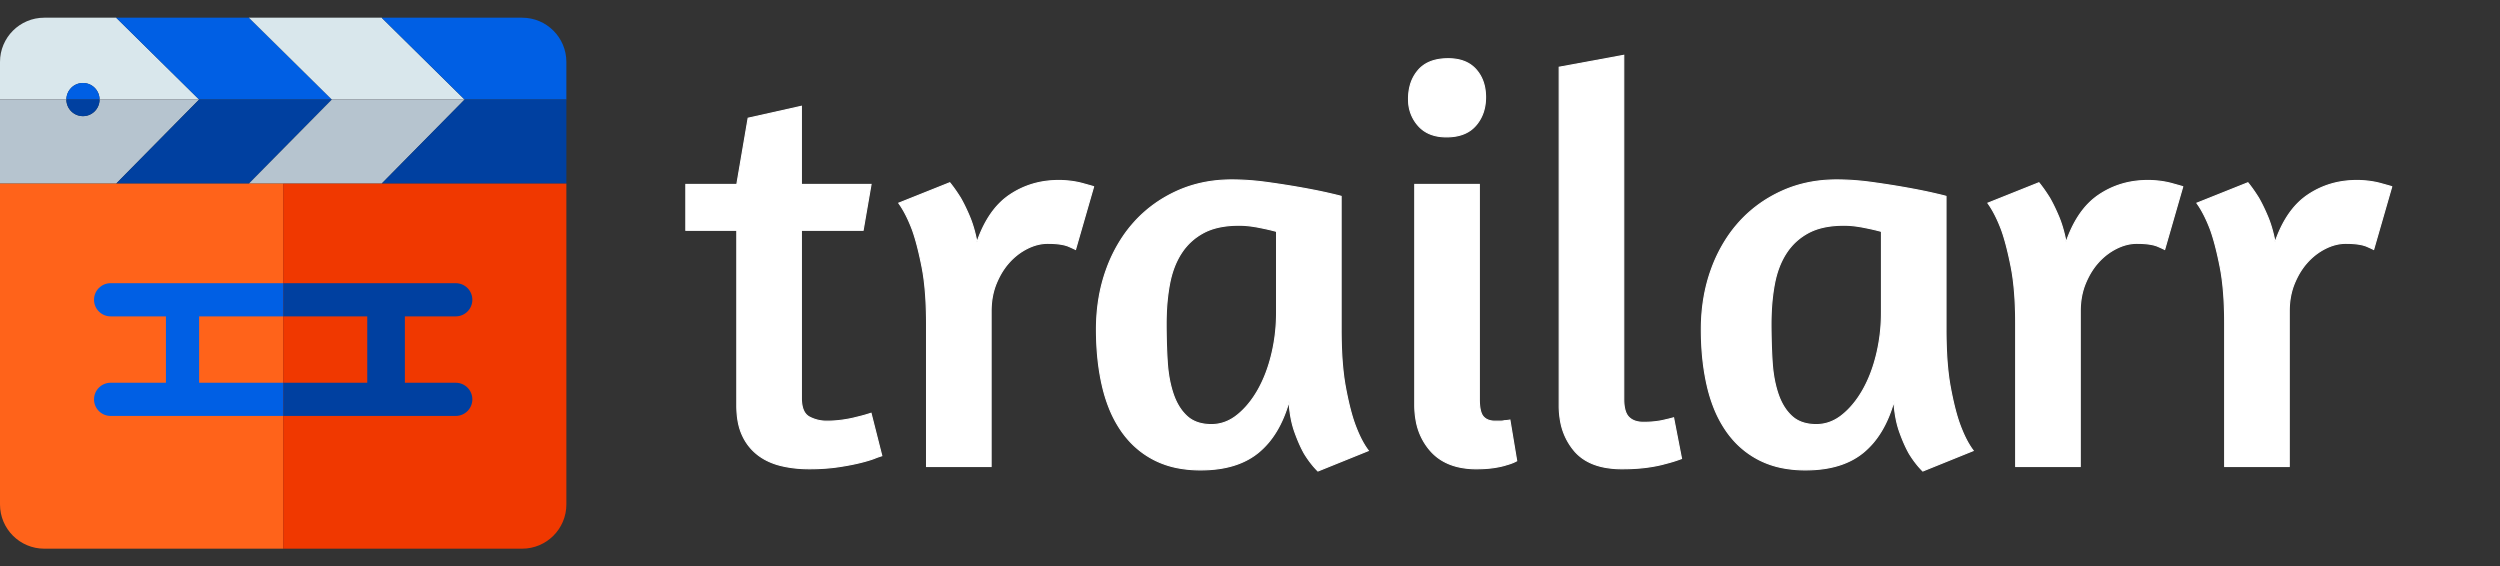 <svg xmlns="http://www.w3.org/2000/svg" viewBox="0 0 2260 512" width="2260" height="512">
  <rect x="0" y="0" width="2260" height="512" fill="#333333" stroke="none"/>
  <!-- Logo -->
  <g>
    <path d="M0 90h60c0 -8.284 6.716 -15 15 -15s15 6.716 15 15h90l-75 -74H40C17.909 16 0 33.909 0 56z" fill="#d9e7ec"/>
    <path d="M60 90c0 -8.284 6.716 -15 15 -15s15 6.716 15 15z" fill="#005fe4"/>
    <path d="M180 90h120l-75 -74H105z" fill="#005fe4"/>
    <path d="M300 90h120l-75 -74H225z" fill="#d9e7ec"/>
    <path d="M420 90h92V56c0 -22.091 -17.909 -40 -40 -40H345z" fill="#005fe4"/>
    <path d="M0 90h60c0 8.284 6.716 15 15 15s15 -6.716 15 -15h90l-75 76H0z" fill="#b6c4cf"/>
    <path d="M60 90c0 8.284 6.716 15 15 15s15 -6.716 15 -15z" fill="#0040a0"/>
    <path d="M180 90h120l-75 76H105z" fill="#0040a0"/>
    <path d="M300 90h120l-75 76H225z" fill="#b6c4cf"/>
    <path d="M420 90h92v76H345z" fill="#0040a0"/>
    <path d="M0 166h256v330H40c-22.091 0 -40 -17.909 -40 -40z" fill="#ff631a"/>
    <path d="M512 166H256v330h216c22.091 0 40 -17.909 40 -40z" fill="#f03800"/>
    <path d="M256 256H100c-8.284 0 -15 6.716 -15 15s6.716 15 15 15h50v60h-50c-8.284 0 -15 6.716 -15 15s6.716 15 15 15h156v-30h-76v-60h76z" fill="#005fe4"/>
    <path d="M256 256h156c8.284 0 15 6.716 15 15s-6.716 15 -15 15h-46v60h46c8.284 0 15 6.716 15 15s-6.716 15 -15 15H256v-30h76v-60h-76z" fill="#0040a0"/>
  </g>
  <!-- Text -->
  <g transform="translate(620 50)" fill="#ffffff" fill-rule="evenodd" stroke="#ffffff" stroke-width="1" stroke-linecap="round">
    <path d="M0 158.208v-41.472h46.08l10.24 -59.904 48.128 -10.752v70.656h62.976l-7.168 41.472h-55.808V309.76c-0.012 1.914 0.12 3.826 0.394 5.72q1.101 7.273 5.285 10.473 0.706 0.54 1.489 0.959a32.74 32.74 0 0 0 14.521 3.817q0.675 0.024 1.351 0.023 7.168 0 14.336 -1.024 3.358 -0.475 6.684 -1.132 3.205 -0.638 6.027 -1.404l0.089 -0.024c4.317 -0.99 8.584 -2.185 12.788 -3.58l0.012 -0.004 9.728 38.4 -4.608 1.536q-1.538 0.676 -3.12 1.239 -3.176 1.143 -7.613 2.361 -1.415 0.387 -2.835 0.752 -8.96 2.304 -20.992 4.096t-26.368 1.792 -26.368 -3.072a58.7 58.7 0 0 1 -13.115 -5.002 50 50 0 0 1 -7.621 -4.982 46.5 46.5 0 0 1 -13.104 -16.664 54 54 0 0 1 -0.464 -1q-4.864 -10.752 -4.864 -26.624V158.208z"/>
    <path d="M275.968 231.424v140.288H217.6V242.688c0.012 -7.18 -0.178 -14.36 -0.57 -21.531q-0.569 -10.049 -1.705 -18.714a176 176 0 0 0 -1.821 -11.211q-4.096 -20.736 -8.704 -33.536 -5.632 -14.848 -12.288 -24.064l46.08 -18.432q4.608 5.632 9.728 13.824 3.552 6.216 7.104 14.357 0.552 1.266 1.088 2.539 4.096 9.728 6.656 23.04 7.878 -22.845 21.209 -35.842a60 60 0 0 1 8.487 -6.91q19.456 -13.056 44.032 -13.056a87 87 0 0 1 15.131 1.271c2.318 0.407 4.616 0.922 6.885 1.545l2.286 0.631q7.786 2.155 7.453 2.185h-0.011l-16.384 56.832a0.1 0.1 0 0 0 0.032 -0.006q0.189 -0.122 -5.92 -2.81 -5.733 -2.523 -16.603 -2.785 -1.298 -0.03 -2.597 -0.031 -9.216 0 -18.432 4.608t-16.384 12.544a61.2 61.2 0 0 0 -8.641 12.475 75 75 0 0 0 -3.135 6.725q-4.608 11.264 -4.608 25.088Z"/>
    <path d="M592.384 127.488V248.32c-0.012 7.18 0.166 14.36 0.534 21.531q0.899 16.924 3.306 29.925 1.23 6.687 2.731 13.318 1.346 5.909 2.776 10.964a140 140 0 0 0 2.941 9.254q3.986 10.871 8.485 18.408a60 60 0 0 0 3.803 5.656l-45.568 18.432q-6.656 -6.656 -12.288 -15.872 -4.608 -8.192 -8.704 -19.712 -3.687 -10.37 -4.885 -24.268a145 145 0 0 1 -0.235 -3.124q-8.704 30.72 -27.904 46.336 -16.95 13.786 -44.474 15.402 -3.743 0.217 -7.494 0.214c-6.874 0.036 -13.736 -0.58 -20.494 -1.84a80 80 0 0 1 -21.234 -7.12q-17.664 -8.96 -29.44 -25.6a103.8 103.8 0 0 1 -11.818 -22.197 136 136 0 0 1 -5.59 -17.995q-5.632 -23.552 -5.632 -52.224 0 -29.184 8.96 -54.016a134.2 134.2 0 0 1 15.276 -30.248 119 119 0 0 1 9.812 -12.504q16.128 -17.92 38.656 -28.16t49.664 -10.24q15.36 0 32 2.304t30.976 4.864q10.976 1.96 19.401 3.77 2.463 0.528 4.919 1.094 9.984 2.304 11.52 2.816ZM534.016 232.96v-73.728q-5.12 -1.536 -15.36 -3.584 -9.34 -1.868 -16.976 -2.032 -0.727 -0.015 -1.456 -0.016 -15.212 0 -26.198 4.069a48 48 0 0 0 -5.802 2.587Q455.68 166.912 448 178.688t-10.752 28.16 -3.072 35.84q0 17.92 1.024 34.304t5.376 29.184T453.12 326.4q8.096 7.337 21.693 7.423l0.323 0.001q12.8 0 23.552 -8.704t18.688 -22.784 12.288 -32.256 4.352 -37.12Z"/>
    <path d="M658.944 315.904V116.736h58.368v194.048a61 61 0 0 0 0.21 5.254q0.447 5.108 1.846 8.178a10 10 0 0 0 1.528 2.44q3.584 4.096 10.752 4.096H736q2.304 0 4.352 -0.512 2.048 0 4.608 -0.512l6.144 36.864q-2.74 1.565 -6.676 2.832 -1.261 0.404 -2.54 0.752 -4.608 1.536 -11.52 2.56a91 91 0 0 1 -7.345 0.767q-3.91 0.257 -8.271 0.257a73 73 0 0 1 -16.43 -1.736q-12.009 -2.771 -20.509 -9.964a45 45 0 0 1 -4.533 -4.428 55.7 55.7 0 0 1 -13.072 -27.363 78 78 0 0 1 -1.264 -14.365ZM689.152 3.072q16.384 0 25.088 9.728t8.704 25.088 -8.96 25.6 -26.368 10.24q-16.384 0 -25.344 -9.984a34.8 34.8 0 0 1 -8.933 -22.765 45 45 0 0 1 -0.027 -1.555 46.1 46.1 0 0 1 1.479 -11.966 34.9 34.9 0 0 1 7.481 -14.146q8.278 -9.46 24.202 -10.181 1.338 -0.06 2.678 -0.059Z"/>
    <path d="M789.504 316.416V10.752L847.872 0v310.784q0 9.831 3.212 14.666 0.613 0.929 1.396 1.718a14.8 14.8 0 0 0 6.372 3.694q2.298 0.686 5.053 0.857a30 30 0 0 0 1.887 0.057q5.12 0 9.984 -0.512t8.96 -1.536q4.608 -1.024 8.192 -2.048l7.168 36.864q-6.656 2.56 -14.848 4.608 -6.16 1.76 -14.211 2.953 -1.341 0.198 -2.685 0.375 -4.996 0.647 -10.025 0.94 -5.655 0.34 -11.991 0.34a84 84 0 0 1 -15.974 -1.421q-17.314 -3.367 -27.034 -14.707a56.4 56.4 0 0 1 -12.606 -27.11 78.3 78.3 0 0 1 -1.218 -14.106Z"/>
    <path d="M1139.2 127.488V248.32c-0.012 7.18 0.166 14.36 0.534 21.531q0.899 16.924 3.306 29.925 1.23 6.687 2.731 13.318 1.346 5.909 2.776 10.964a140 140 0 0 0 2.941 9.254q3.986 10.871 8.485 18.408a60 60 0 0 0 3.803 5.656l-45.568 18.432q-6.656 -6.656 -12.288 -15.872 -4.608 -8.192 -8.704 -19.712 -3.687 -10.37 -4.885 -24.268a145 145 0 0 1 -0.235 -3.124q-8.704 30.72 -27.904 46.336 -16.95 13.786 -44.474 15.402 -3.743 0.217 -7.494 0.214c-6.874 0.036 -13.736 -0.58 -20.494 -1.84a80 80 0 0 1 -21.234 -7.12q-17.664 -8.96 -29.44 -25.6a103.8 103.8 0 0 1 -11.818 -22.197 136 136 0 0 1 -5.59 -17.995q-5.632 -23.552 -5.632 -52.224 0 -29.184 8.96 -54.016a134.2 134.2 0 0 1 15.276 -30.248 119 119 0 0 1 9.812 -12.504q16.128 -17.92 38.656 -28.16t49.664 -10.24q15.36 0 32 2.304t30.976 4.864q10.976 1.96 19.401 3.77 2.463 0.528 4.919 1.094 9.984 2.304 11.52 2.816Zm-58.368 105.472v-73.728q-5.12 -1.536 -15.36 -3.584 -9.34 -1.868 -16.976 -2.032 -0.727 -0.015 -1.456 -0.016 -15.212 0 -26.198 4.069a48 48 0 0 0 -5.802 2.587q-12.544 6.656 -20.224 18.432t-10.752 28.16 -3.072 35.84q0 17.92 1.024 34.304t5.376 29.184 12.544 20.224q8.096 7.337 21.693 7.423l0.323 0.001q12.8 0 23.552 -8.704t18.688 -22.784 12.288 -32.256 4.352 -37.12Z"/>
    <path d="M1260.544 231.424v140.288h-58.368V242.688c0.012 -7.18 -0.178 -14.36 -0.57 -21.531q-0.569 -10.049 -1.705 -18.714a176 176 0 0 0 -1.821 -11.211q-4.096 -20.736 -8.704 -33.536 -5.632 -14.848 -12.288 -24.064l46.08 -18.432q4.608 5.632 9.728 13.824 3.552 6.216 7.104 14.357 0.552 1.266 1.088 2.539 4.096 9.728 6.656 23.04 7.878 -22.845 21.209 -35.842a60 60 0 0 1 8.487 -6.91q19.456 -13.056 44.032 -13.056a87 87 0 0 1 15.131 1.271c2.318 0.407 4.616 0.922 6.885 1.545l2.286 0.631q7.786 2.155 7.453 2.185h-0.011l-16.384 56.832a0.1 0.1 0 0 0 0.032 -0.006q0.189 -0.122 -5.92 -2.81 -5.733 -2.523 -16.603 -2.785 -1.299 -0.03 -2.597 -0.031 -9.216 0 -18.432 4.608t-16.384 12.544a61.2 61.2 0 0 0 -8.641 12.475 75 75 0 0 0 -3.135 6.725q-4.608 11.264 -4.608 25.088Z"/>
    <path d="M1449.472 231.424v140.288h-58.368V242.688c0.012 -7.18 -0.178 -14.36 -0.57 -21.531q-0.569 -10.049 -1.705 -18.714a176 176 0 0 0 -1.821 -11.211q-4.096 -20.736 -8.704 -33.536 -5.632 -14.848 -12.288 -24.064l46.08 -18.432q4.608 5.632 9.728 13.824 3.552 6.216 7.104 14.357 0.552 1.266 1.088 2.539 4.096 9.728 6.656 23.04 7.878 -22.845 21.209 -35.842a60 60 0 0 1 8.487 -6.91q19.456 -13.056 44.032 -13.056a87 87 0 0 1 15.131 1.271c2.318 0.407 4.616 0.922 6.885 1.545l2.286 0.631q7.786 2.155 7.453 2.185h-0.011l-16.384 56.832a0.1 0.1 0 0 0 0.032 -0.006q0.189 -0.122 -5.92 -2.81 -5.733 -2.523 -16.603 -2.785 -1.299 -0.03 -2.597 -0.031 -9.216 0 -18.432 4.608t-16.384 12.544a61.2 61.2 0 0 0 -8.641 12.475 75 75 0 0 0 -3.135 6.725q-4.608 11.264 -4.608 25.088Z"/>
  </g>
</svg>